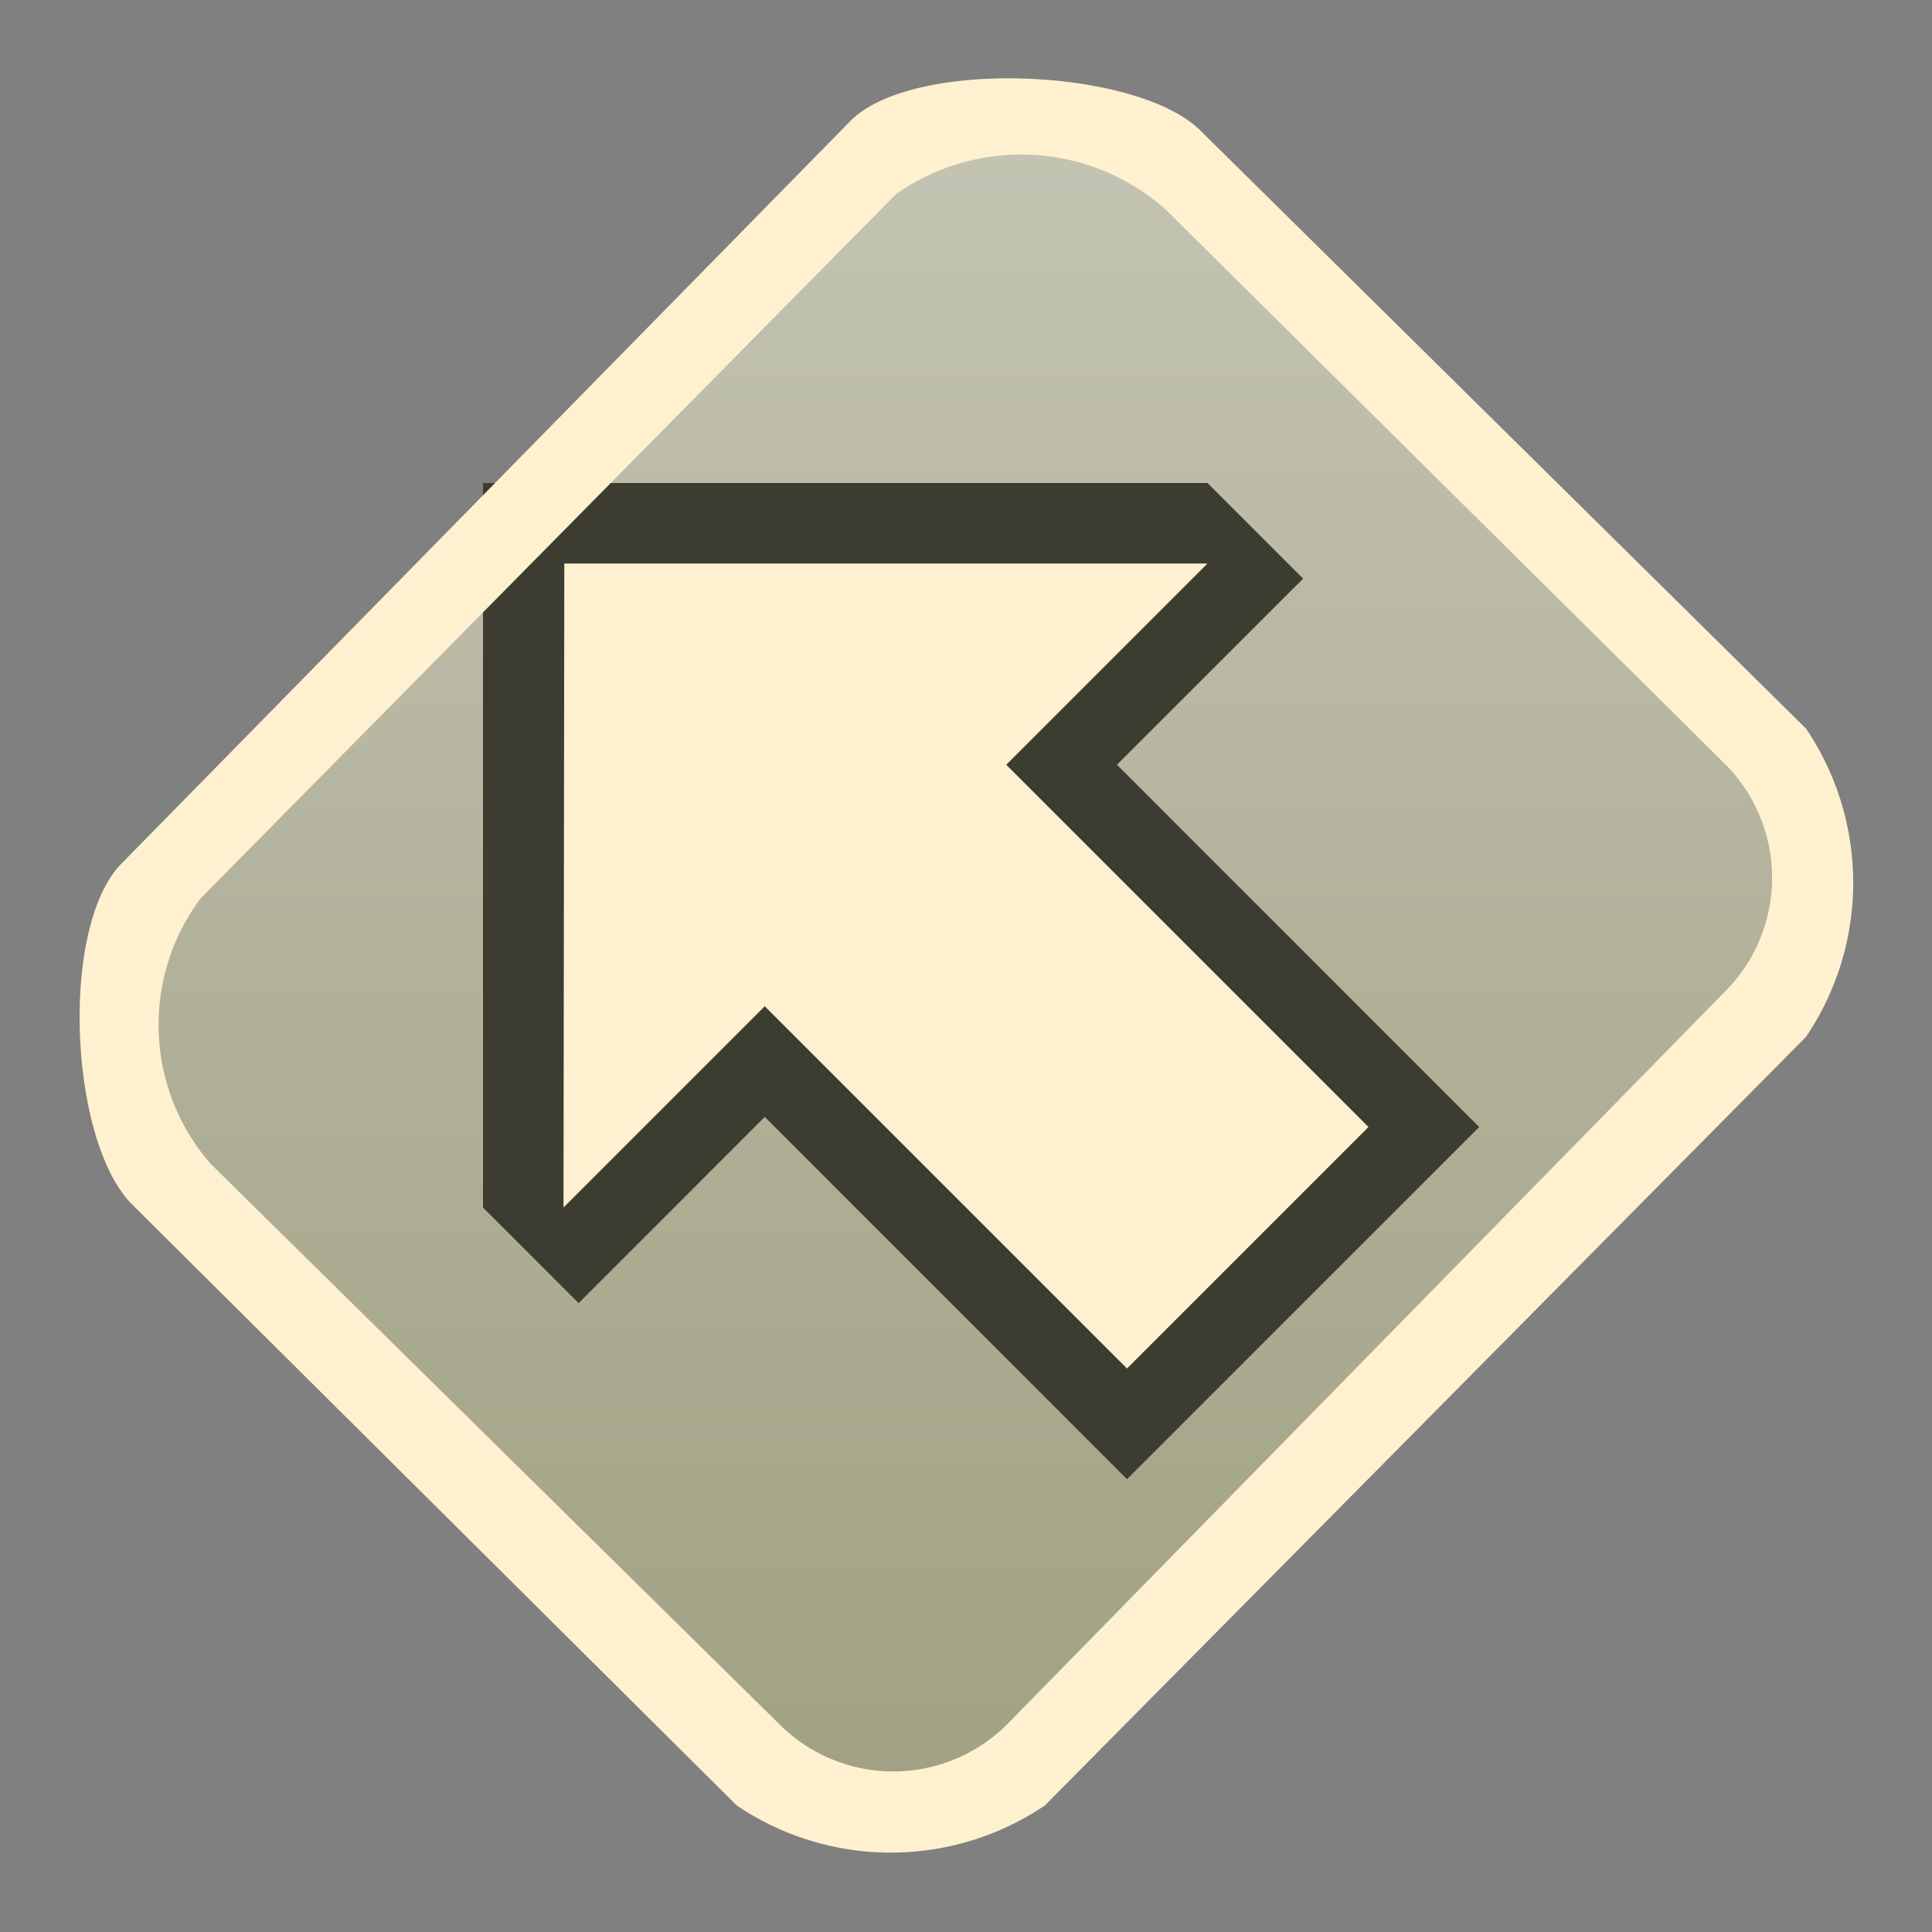<svg xmlns="http://www.w3.org/2000/svg" xmlns:xlink="http://www.w3.org/1999/xlink" width="24" height="24" viewBox="0 0 24 24">
  <rect x="0" y="0" width="24" height="24" fill="#808080" stroke="none"/>
<defs>
    <style>
      .cls-1, .cls-2, .cls-3 {
        fill-rule: evenodd;
      }

      .cls-1 {
        fill: url(#linear-gradient);
      }

      .cls-2 {
        fill: #3c3c31;
      }

      .cls-3 {
        fill: #fff1d0;
      }
    </style>
    <linearGradient id="linear-gradient" x1="12.016" y1="22.688" x2="12.016" y2="1.375" gradientUnits="userSpaceOnUse">
      <stop offset="0" stop-color="#a0a082"/>
      <stop offset="1" stop-color="#c4c4b4"/>
    </linearGradient>
  </defs>
  <path class="cls-1" d="M1.953,11.008l9.008-9.07a3.42,3.42,0,0,1,3.828,0l7.239,7.238a3.421,3.421,0,0,1,0,3.828l-8.892,9.08a3.421,3.421,0,0,1-3.828,0L1.953,14.837A3.42,3.42,0,0,1,1.953,11.008Z"/>
  <path id="Rounded_Rectangle_1" data-name="Rounded Rectangle 1" class="cls-2" d="M18.375,14L14,18.375l-4.5-4.5L7.188,16.188,6,15V6h9l1.188,1.188L13.875,9.5Z"/>
  <path id="Rounded_Rectangle_1-2" data-name="Rounded Rectangle 1" class="cls-3" d="M22.435,12.88L12.98,22.428a3.42,3.42,0,0,1-3.828,0L1.641,14.962C0.86,14.181.735,11.5,1.516,10.721L10.567,1.5c0.781-.781,3.567-0.656,4.348.125l7.52,7.426A3.42,3.42,0,0,1,22.435,12.88ZM21.427,9.489L14.477,2.6a2.7,2.7,0,0,0-3.348-.187L2.493,11.159a2.625,2.625,0,0,0,.125,3.3L9.683,21.42a2,2,0,0,0,2.828,0l8.915-9.1A2,2,0,0,0,21.427,9.489ZM14,17L9.5,12.5,7,15,7.01,7,15,7,12.5,9.5,17,14Z"/>
</svg>
